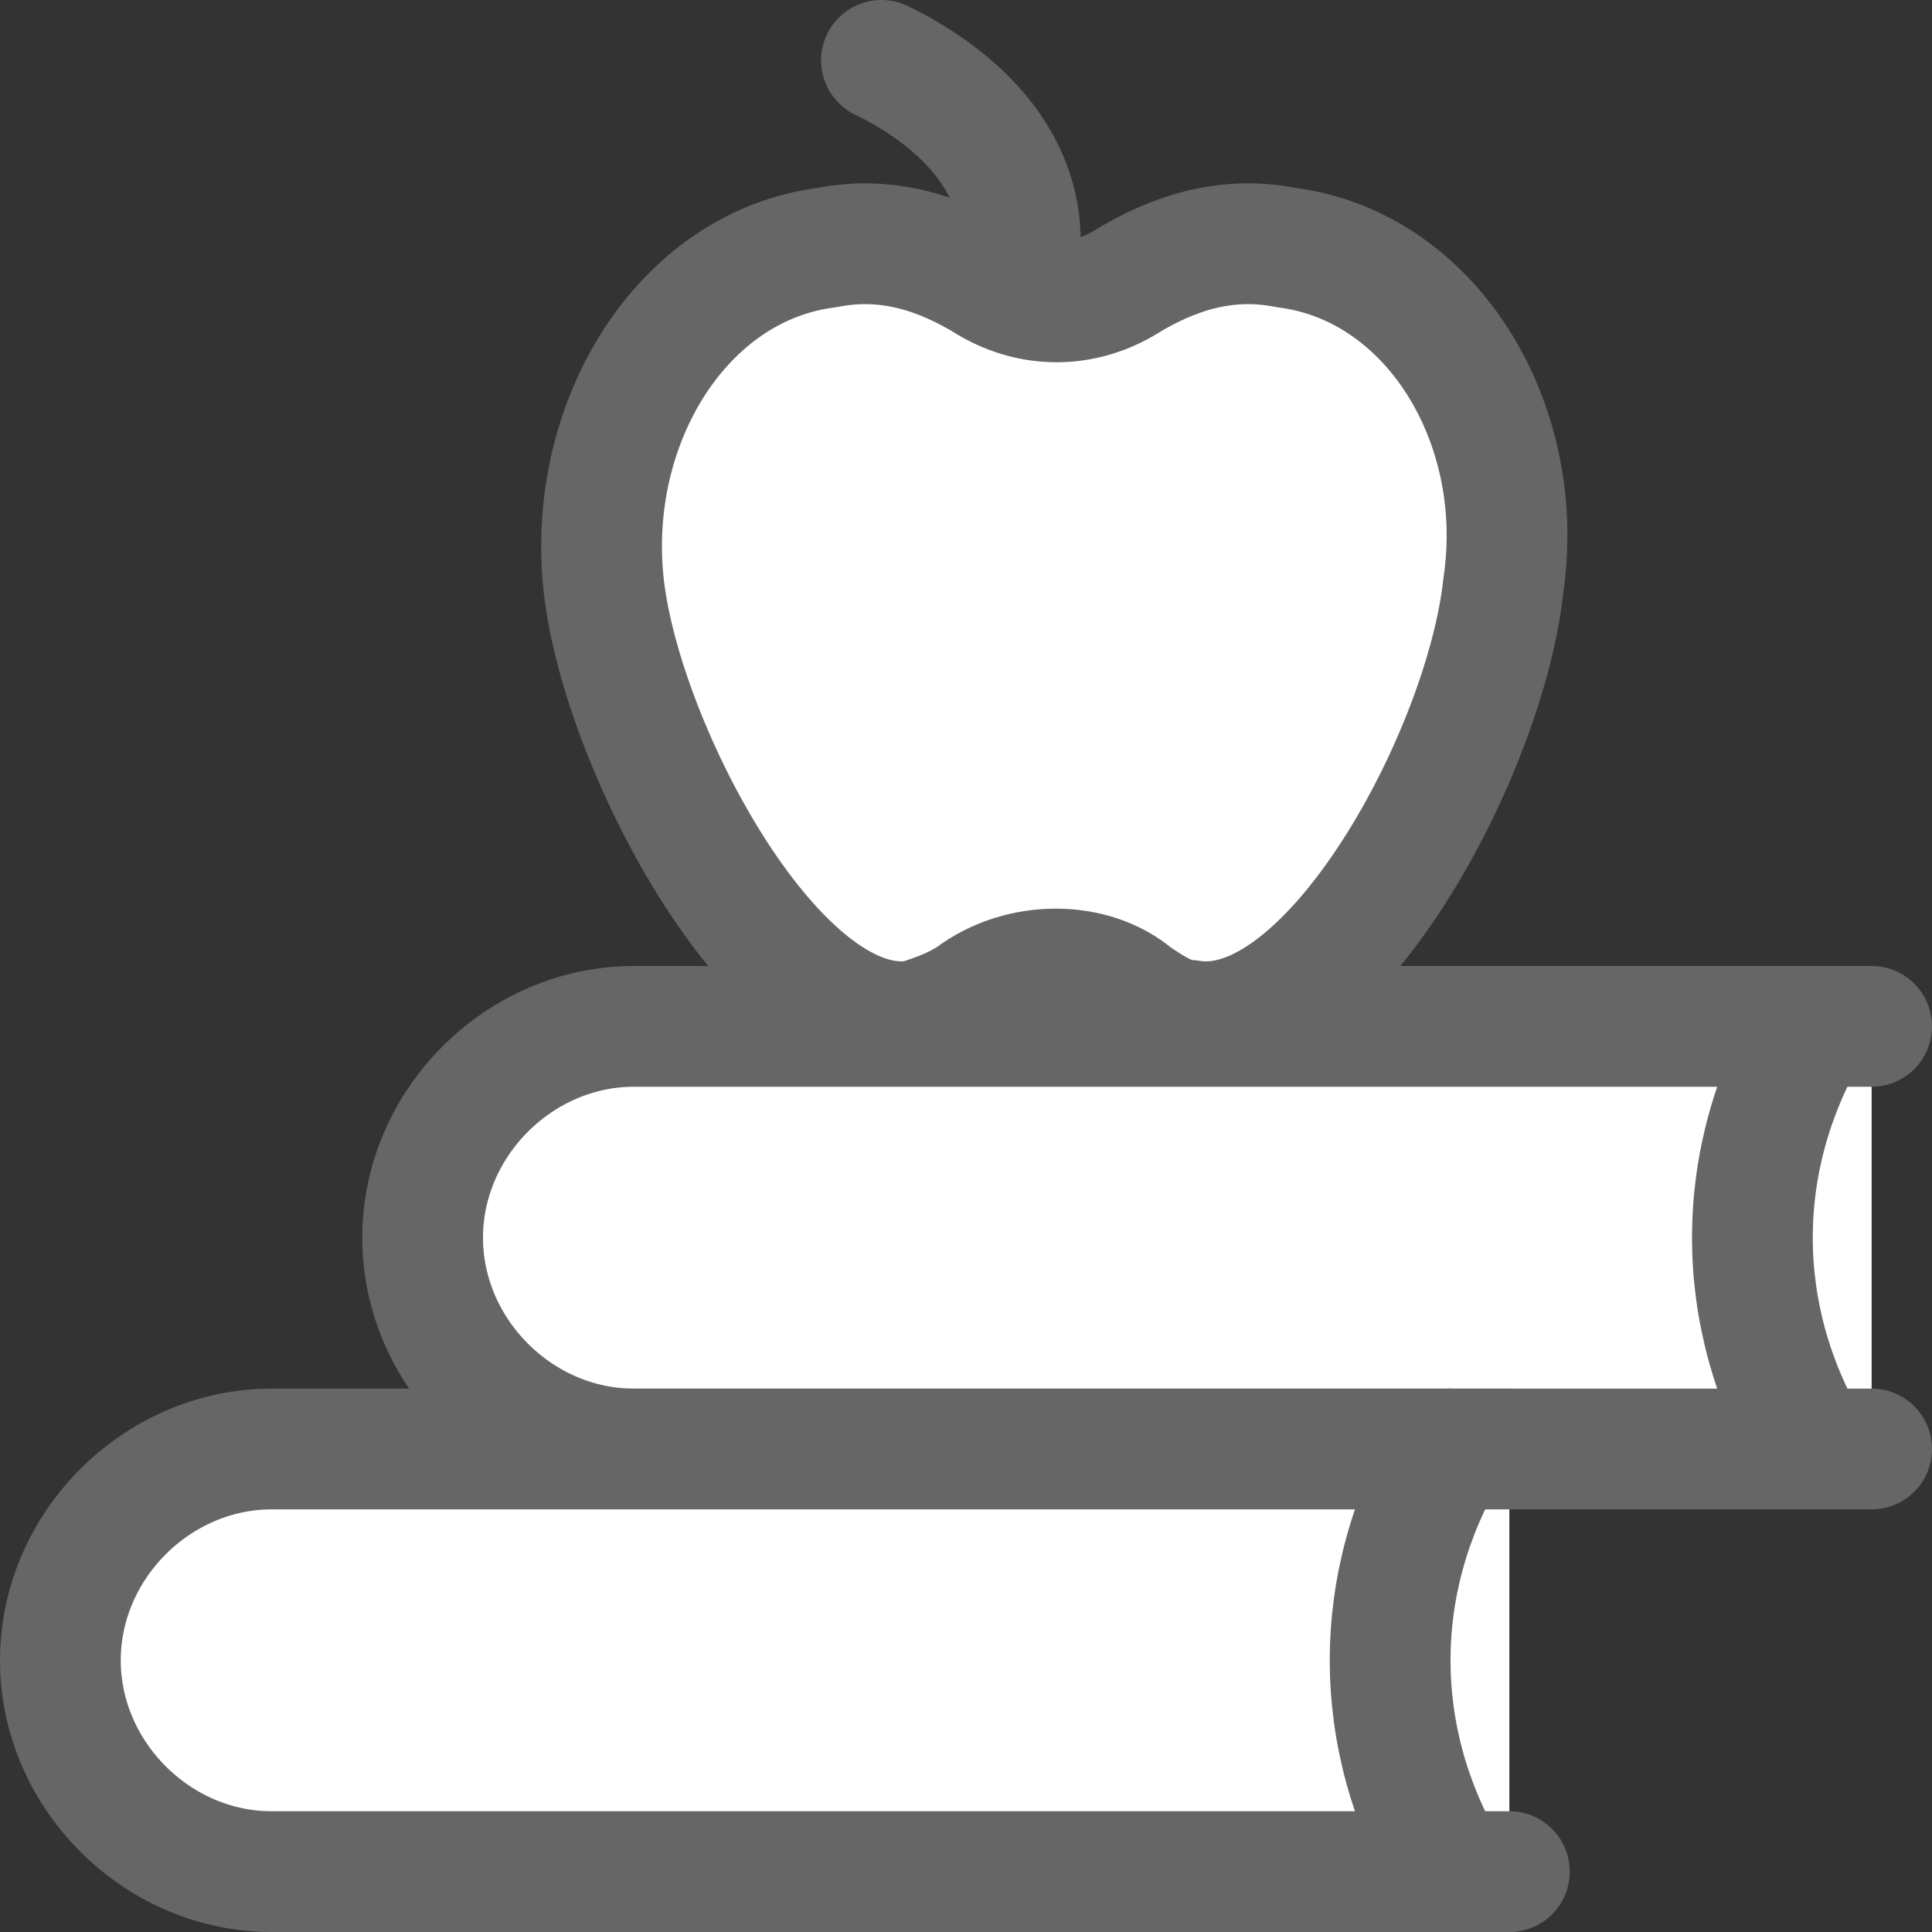 <?xml version="1.0" encoding="utf-8"?>
<!-- Generator: Adobe Illustrator 23.0.3, SVG Export Plug-In . SVG Version: 6.00 Build 0)  -->
<svg version="1.1" id="Icons" xmlns="http://www.w3.org/2000/svg" xmlns:xlink="http://www.w3.org/1999/xlink" x="0px" y="0px"
	 viewBox="0 0 32 32" style="enable-background:new 0 0 32 32;" xml:space="preserve">
<rect x="0" y="0" width="32" height="32" fill="#333333" stroke="none"/>
<style type="text/css">
	.st0{fill:#ffffff;stroke:#666666;stroke-width:2;stroke-linecap:round;stroke-linejoin:round;stroke-miterlimit:10;}
</style>
<path class="st0" d="M21.3,4.1c-1-0.2-1.9,0.1-2.7,0.6c-0.7,0.4-1.5,0.4-2.2,0c-0.8-0.5-1.7-0.8-2.7-0.6C11.3,4.4,9.7,7,10,9.7
	c0.3,2.7,2.9,7.6,5.2,7.2c0.3-0.1,0.6-0.2,0.9-0.4c0.8-0.6,2-0.6,2.7,0c0.3,0.2,0.6,0.4,0.9,0.4c2.3,0.4,4.9-4.4,5.2-7.2
	C25.3,7,23.7,4.4,21.3,4.1z"/>
<path class="st0" d="M14.6,1l0.2,0.1c1.3,0.7,2.1,1.7,2.1,2.9v0"/>
<path class="st0" d="M31,24H10.5C8.6,24,7,22.4,7,20.5v0c0-1.9,1.6-3.5,3.5-3.5H31"/>
<path class="st0" d="M30,17L30,17c-1.3,2.2-1.3,4.8,0,7l0,0"/>
<path class="st0" d="M25,31H4.5C2.6,31,1,29.4,1,27.5v0C1,25.6,2.6,24,4.5,24H25"/>
<path class="st0" d="M24,24L24,24c-1.3,2.2-1.3,4.8,0,7l0,0"/>
</svg>
